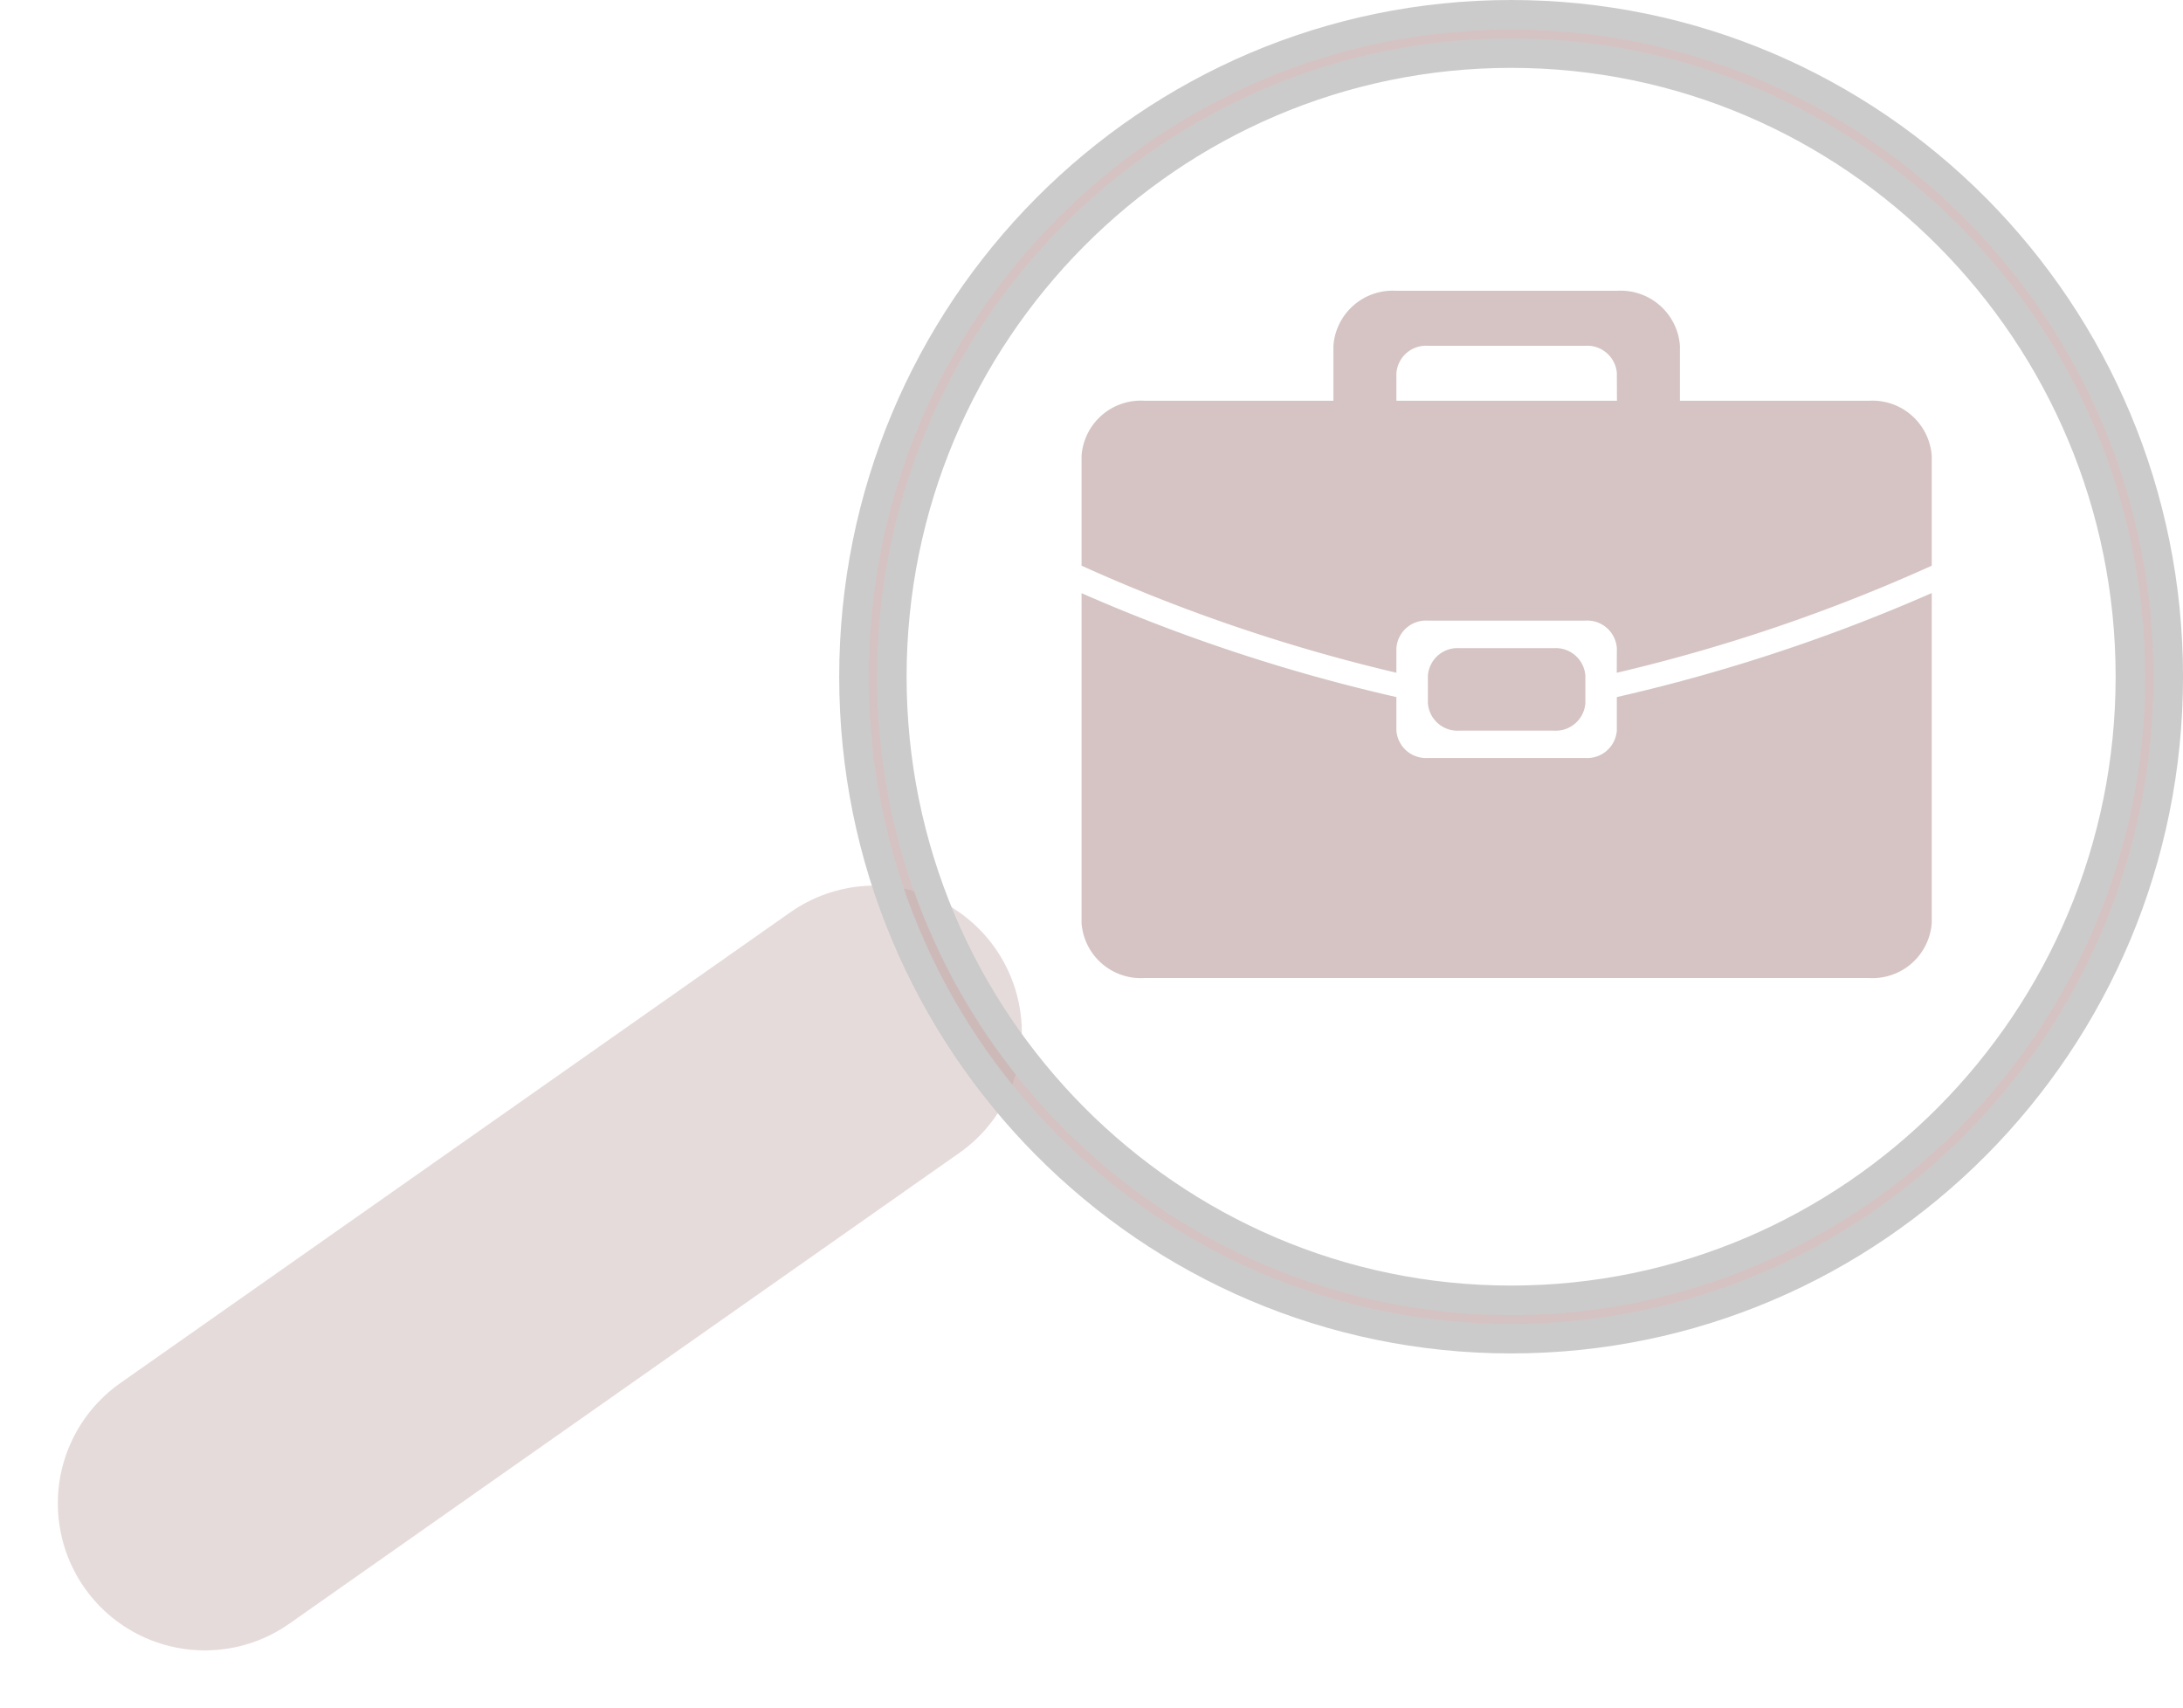 <svg xmlns="http://www.w3.org/2000/svg" width="74.238" height="58.091" viewBox="0 0 74.238 58.091"><g transform="translate(6.966)" opacity="0.6"><g opacity="0.6"><line x1="22.784" y2="16.009" transform="translate(0 35.116)" fill="none" stroke="rgba(88,18,18,0.69)" stroke-linecap="round" stroke-width="10" opacity="0.6"/><g transform="translate(21.573)" fill="rgba(88,18,18,0.69)"><path d="M 22.85 45.526 C 22.087 45.526 21.318 45.487 20.564 45.409 C 19.821 45.334 19.075 45.219 18.346 45.068 C 16.911 44.773 15.5 44.332 14.152 43.757 C 12.828 43.193 11.55 42.495 10.356 41.682 C 9.172 40.877 8.059 39.952 7.047 38.933 C 6.036 37.914 5.117 36.793 4.318 35.601 C 3.51 34.397 2.817 33.111 2.257 31.777 C 1.686 30.418 1.248 28.997 0.954 27.551 C 0.805 26.816 0.691 26.064 0.615 25.316 C 0.539 24.556 0.5 23.781 0.5 23.013 C 0.5 22.245 0.539 21.47 0.615 20.71 C 0.691 19.961 0.805 19.209 0.954 18.475 C 1.248 17.029 1.686 15.607 2.257 14.249 C 2.817 12.915 3.51 11.628 4.318 10.425 C 5.117 9.233 6.036 8.111 7.047 7.093 C 8.059 6.074 9.172 5.149 10.356 4.344 C 11.55 3.531 12.827 2.833 14.152 2.268 C 15.5 1.694 16.911 1.253 18.346 0.957 C 19.075 0.807 19.821 0.692 20.564 0.616 C 21.318 0.539 22.087 0.5 22.85 0.5 C 23.612 0.5 24.381 0.539 25.135 0.616 C 25.878 0.692 26.625 0.807 27.354 0.957 C 28.789 1.253 30.2 1.694 31.548 2.268 C 32.872 2.833 34.149 3.531 35.344 4.344 C 36.528 5.149 37.641 6.074 38.652 7.093 C 39.664 8.111 40.582 9.233 41.382 10.425 C 42.189 11.628 42.883 12.915 43.443 14.249 C 44.014 15.607 44.452 17.029 44.745 18.475 C 44.895 19.209 45.009 19.961 45.084 20.71 C 45.161 21.47 45.2 22.244 45.2 23.013 C 45.2 23.781 45.161 24.556 45.084 25.316 C 45.009 26.064 44.895 26.816 44.745 27.551 C 44.452 28.997 44.014 30.418 43.443 31.777 C 42.883 33.111 42.189 34.397 41.382 35.601 C 40.582 36.793 39.664 37.914 38.652 38.933 C 37.641 39.952 36.528 40.877 35.344 41.682 C 34.149 42.495 32.872 43.193 31.548 43.757 C 30.2 44.332 28.789 44.773 27.354 45.068 C 26.625 45.219 25.878 45.334 25.135 45.409 C 24.381 45.487 23.612 45.526 22.85 45.526 Z M 22.85 1.808 C 11.238 1.808 1.792 11.32 1.792 23.013 C 1.792 34.705 11.238 44.218 22.85 44.218 C 34.461 44.218 43.908 34.705 43.908 23.013 C 43.908 11.32 34.461 1.808 22.85 1.808 Z" stroke="none"/><path d="M 22.85 45.026 C 23.596 45.026 24.347 44.987 25.084 44.912 C 25.811 44.838 26.54 44.726 27.253 44.579 C 28.655 44.29 30.034 43.859 31.352 43.297 C 32.646 42.746 33.895 42.063 35.063 41.269 C 36.22 40.481 37.308 39.577 38.297 38.581 C 39.287 37.585 40.185 36.488 40.967 35.323 C 41.756 34.146 42.434 32.888 42.982 31.583 C 43.54 30.255 43.968 28.865 44.255 27.452 C 44.401 26.733 44.513 25.998 44.587 25.265 C 44.662 24.522 44.7 23.765 44.7 23.013 C 44.7 22.261 44.662 21.503 44.587 20.76 C 44.513 20.028 44.401 19.293 44.255 18.574 C 43.968 17.161 43.54 15.771 42.982 14.442 C 42.434 13.138 41.756 11.88 40.967 10.703 C 40.185 9.537 39.287 8.441 38.297 7.445 C 37.308 6.449 36.22 5.544 35.063 4.757 C 33.895 3.962 32.646 3.28 31.352 2.728 C 30.034 2.167 28.655 1.736 27.253 1.447 C 26.54 1.3 25.811 1.188 25.084 1.114 C 24.347 1.038 23.595 1 22.85 1 C 22.104 1 21.352 1.038 20.615 1.114 C 19.889 1.188 19.159 1.3 18.447 1.447 C 17.045 1.736 15.665 2.167 14.348 2.728 C 13.053 3.28 11.805 3.962 10.637 4.757 C 9.48 5.544 8.391 6.449 7.402 7.445 C 6.413 8.441 5.515 9.537 4.733 10.703 C 3.943 11.88 3.265 13.138 2.718 14.442 C 2.16 15.771 1.731 17.161 1.444 18.574 C 1.298 19.293 1.187 20.028 1.113 20.76 C 1.038 21.503 1 22.261 1 23.013 C 1 23.765 1.038 24.522 1.113 25.265 C 1.187 25.998 1.298 26.733 1.444 27.452 C 1.731 28.865 2.16 30.255 2.718 31.583 C 3.265 32.888 3.943 34.146 4.733 35.323 C 5.515 36.488 6.413 37.585 7.402 38.581 C 8.391 39.577 9.48 40.481 10.637 41.269 C 11.805 42.063 13.053 42.746 14.348 43.297 C 15.665 43.859 17.045 44.29 18.447 44.579 C 19.159 44.726 19.889 44.838 20.615 44.912 C 21.352 44.987 22.104 45.026 22.85 45.026 M 22.85 1.308 C 34.737 1.308 44.408 11.045 44.408 23.013 C 44.408 34.981 34.737 44.718 22.85 44.718 C 10.963 44.718 1.292 34.981 1.292 23.013 C 1.292 11.045 10.963 1.308 22.85 1.308 M 22.85 46.026 C 22.07 46.026 21.284 45.986 20.514 45.907 C 19.754 45.829 18.991 45.712 18.245 45.558 C 16.778 45.256 15.335 44.805 13.956 44.217 C 12.602 43.641 11.296 42.927 10.074 42.095 C 8.864 41.272 7.727 40.327 6.693 39.285 C 5.659 38.244 4.72 37.098 3.902 35.88 C 3.077 34.649 2.368 33.334 1.796 31.971 C 1.212 30.582 0.764 29.128 0.464 27.651 C 0.312 26.9 0.195 26.131 0.118 25.366 C 0.04 24.59 -8.166504130713292e-07 23.798 -8.166504130713292e-07 23.013 C -8.166504130713292e-07 22.228 0.04 21.436 0.118 20.66 C 0.195 19.895 0.312 19.126 0.464 18.375 C 0.764 16.897 1.212 15.444 1.796 14.055 C 2.368 12.692 3.077 11.376 3.902 10.146 C 4.72 8.928 5.659 7.782 6.693 6.74 C 7.727 5.699 8.864 4.753 10.074 3.93 C 11.296 3.099 12.602 2.385 13.956 1.808 C 15.335 1.221 16.778 0.77 18.245 0.468 C 18.991 0.314 19.754 0.197 20.514 0.119 C 21.284 0.04 22.07 5.529785084945615e-06 22.85 5.529785084945615e-06 C 23.629 5.529785084945615e-06 24.415 0.04 25.186 0.119 C 25.946 0.197 26.709 0.314 27.455 0.468 C 28.922 0.77 30.365 1.221 31.744 1.808 C 33.098 2.385 34.404 3.099 35.625 3.93 C 36.835 4.753 37.973 5.699 39.007 6.74 C 40.041 7.782 40.98 8.928 41.797 10.146 C 42.623 11.376 43.331 12.692 43.904 14.055 C 44.487 15.444 44.935 16.897 45.235 18.375 C 45.388 19.126 45.505 19.895 45.582 20.66 C 45.66 21.436 45.7 22.228 45.7 23.013 C 45.7 23.798 45.66 24.59 45.582 25.366 C 45.505 26.131 45.388 26.9 45.235 27.651 C 44.935 29.128 44.487 30.582 43.904 31.971 C 43.331 33.334 42.623 34.649 41.797 35.88 C 40.98 37.098 40.041 38.244 39.007 39.285 C 37.973 40.327 36.835 41.272 35.625 42.095 C 34.404 42.927 33.098 43.641 31.744 44.217 C 30.365 44.805 28.922 45.256 27.455 45.558 C 26.709 45.712 25.946 45.829 25.186 45.907 C 24.415 45.986 23.629 46.026 22.85 46.026 Z M 22.85 2.308 C 11.514 2.308 2.292 11.596 2.292 23.013 C 2.292 34.43 11.514 43.718 22.85 43.718 C 34.186 43.718 43.408 34.43 43.408 23.013 C 43.408 11.596 34.186 2.308 22.85 2.308 Z" stroke="none" fill="#707070"/></g></g><path d="M31.27,29.154H6.64A2.02,2.02,0,0,1,4.5,27.285V16.067A59.485,59.485,0,0,0,15.207,19.6v1.137a1.009,1.009,0,0,0,1.071.935h5.354a1.01,1.01,0,0,0,1.071-.935V19.6a59.519,59.519,0,0,0,10.709-3.537V27.285A2.02,2.02,0,0,1,31.27,29.154ZM20.562,17.937a1.01,1.01,0,0,1,1.071.935v.935a1.01,1.01,0,0,1-1.071.935H17.349a1.009,1.009,0,0,1-1.071-.935v-.935a1.009,1.009,0,0,1,1.071-.935Zm2.142,0A1.01,1.01,0,0,0,21.632,17H16.278a1.009,1.009,0,0,0-1.071.935v.838A58.365,58.365,0,0,1,4.5,15.132V11.393A2.02,2.02,0,0,1,6.64,9.523h6.425V7.654a2.02,2.02,0,0,1,2.142-1.87h7.5a2.02,2.02,0,0,1,2.142,1.87v1.87H31.27a2.02,2.02,0,0,1,2.142,1.87v3.739A58.4,58.4,0,0,1,22.7,18.774Zm0-9.348a1.01,1.01,0,0,0-1.071-.935H16.278a1.009,1.009,0,0,0-1.071.935v.935h7.5Z" transform="translate(25.315 4.105)" fill="rgba(88,18,18,0.69)" opacity="0.6"/></g></svg>